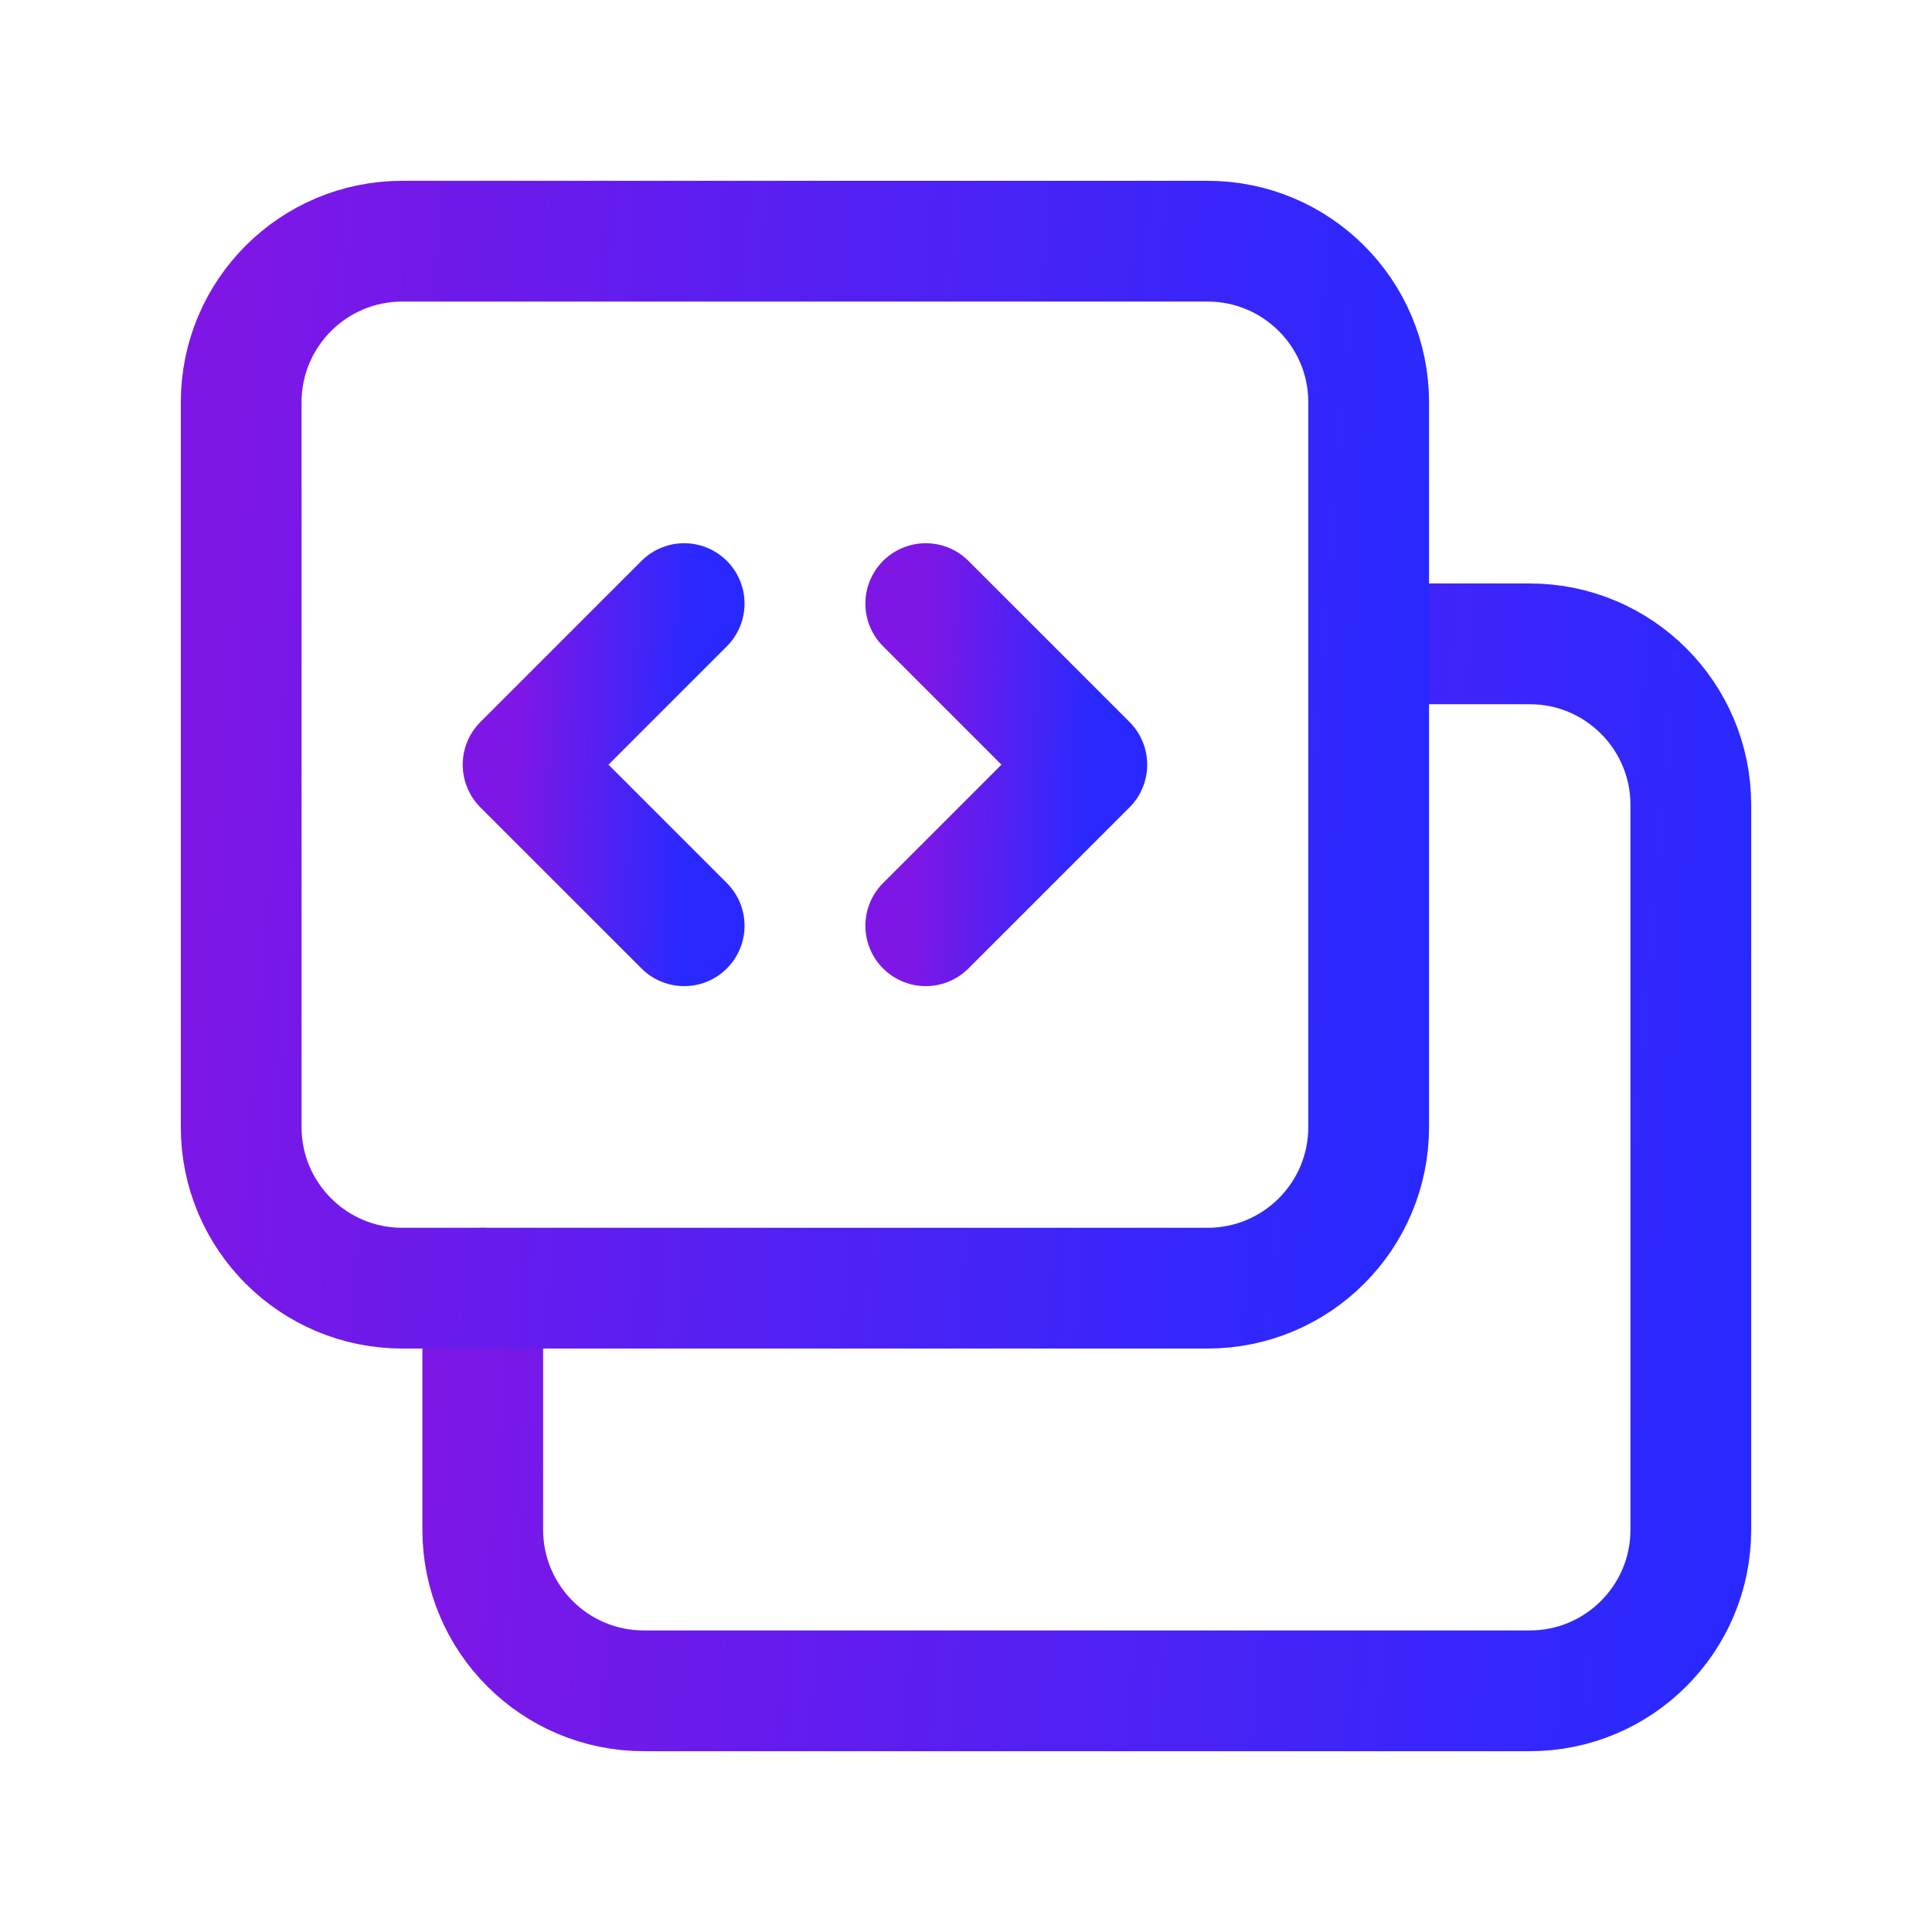 <svg width="24" height="24" viewBox="0 0 24 24" fill="none" xmlns="http://www.w3.org/2000/svg">
<path d="M8.499 11.5L6.498 9.499L8.499 7.498" stroke="url(#paint0_linear_8_115)" stroke-width="1.5" stroke-linecap="round" stroke-linejoin="round"/>
<path d="M11.5 7.498L13.501 9.499L11.5 11.5" stroke="url(#paint1_linear_8_115)" stroke-width="1.5" stroke-linecap="round" stroke-linejoin="round"/>
<path d="M17.002 7.998H19.003C20.108 7.998 21.004 8.894 21.004 9.999V19.003C21.004 20.108 20.108 21.004 19.003 21.004H7.998C6.893 21.004 5.997 20.108 5.997 19.003V16.002" stroke="url(#paint2_linear_8_115)" stroke-width="1.5" stroke-linecap="round" stroke-linejoin="round"/>
<path fill-rule="evenodd" clip-rule="evenodd" d="M15.001 16.002H4.997C3.892 16.002 2.996 15.106 2.996 14.001V4.997C2.996 3.892 3.892 2.996 4.997 2.996H15.001C16.106 2.996 17.002 3.892 17.002 4.997V14.001C17.002 15.106 16.106 16.002 15.001 16.002Z" stroke="url(#paint3_linear_8_115)" stroke-width="1.5" stroke-linecap="round" stroke-linejoin="round"/>
<defs>
<linearGradient id="paint0_linear_8_115" x1="6.498" y1="7.498" x2="8.643" y2="7.577" gradientUnits="userSpaceOnUse">
<stop stop-color="#7E17E6"/>
<stop offset="1" stop-color="#2929FF"/>
</linearGradient>
<linearGradient id="paint1_linear_8_115" x1="11.5" y1="7.498" x2="13.645" y2="7.577" gradientUnits="userSpaceOnUse">
<stop stop-color="#7E17E6"/>
<stop offset="1" stop-color="#2929FF"/>
</linearGradient>
<linearGradient id="paint2_linear_8_115" x1="5.997" y1="7.998" x2="21.992" y2="9.356" gradientUnits="userSpaceOnUse">
<stop stop-color="#7E17E6"/>
<stop offset="1" stop-color="#2929FF"/>
</linearGradient>
<linearGradient id="paint3_linear_8_115" x1="2.996" y1="2.996" x2="17.938" y2="4.18" gradientUnits="userSpaceOnUse">
<stop stop-color="#7E17E6"/>
<stop offset="1" stop-color="#2929FF"/>
</linearGradient>
</defs>
</svg>
